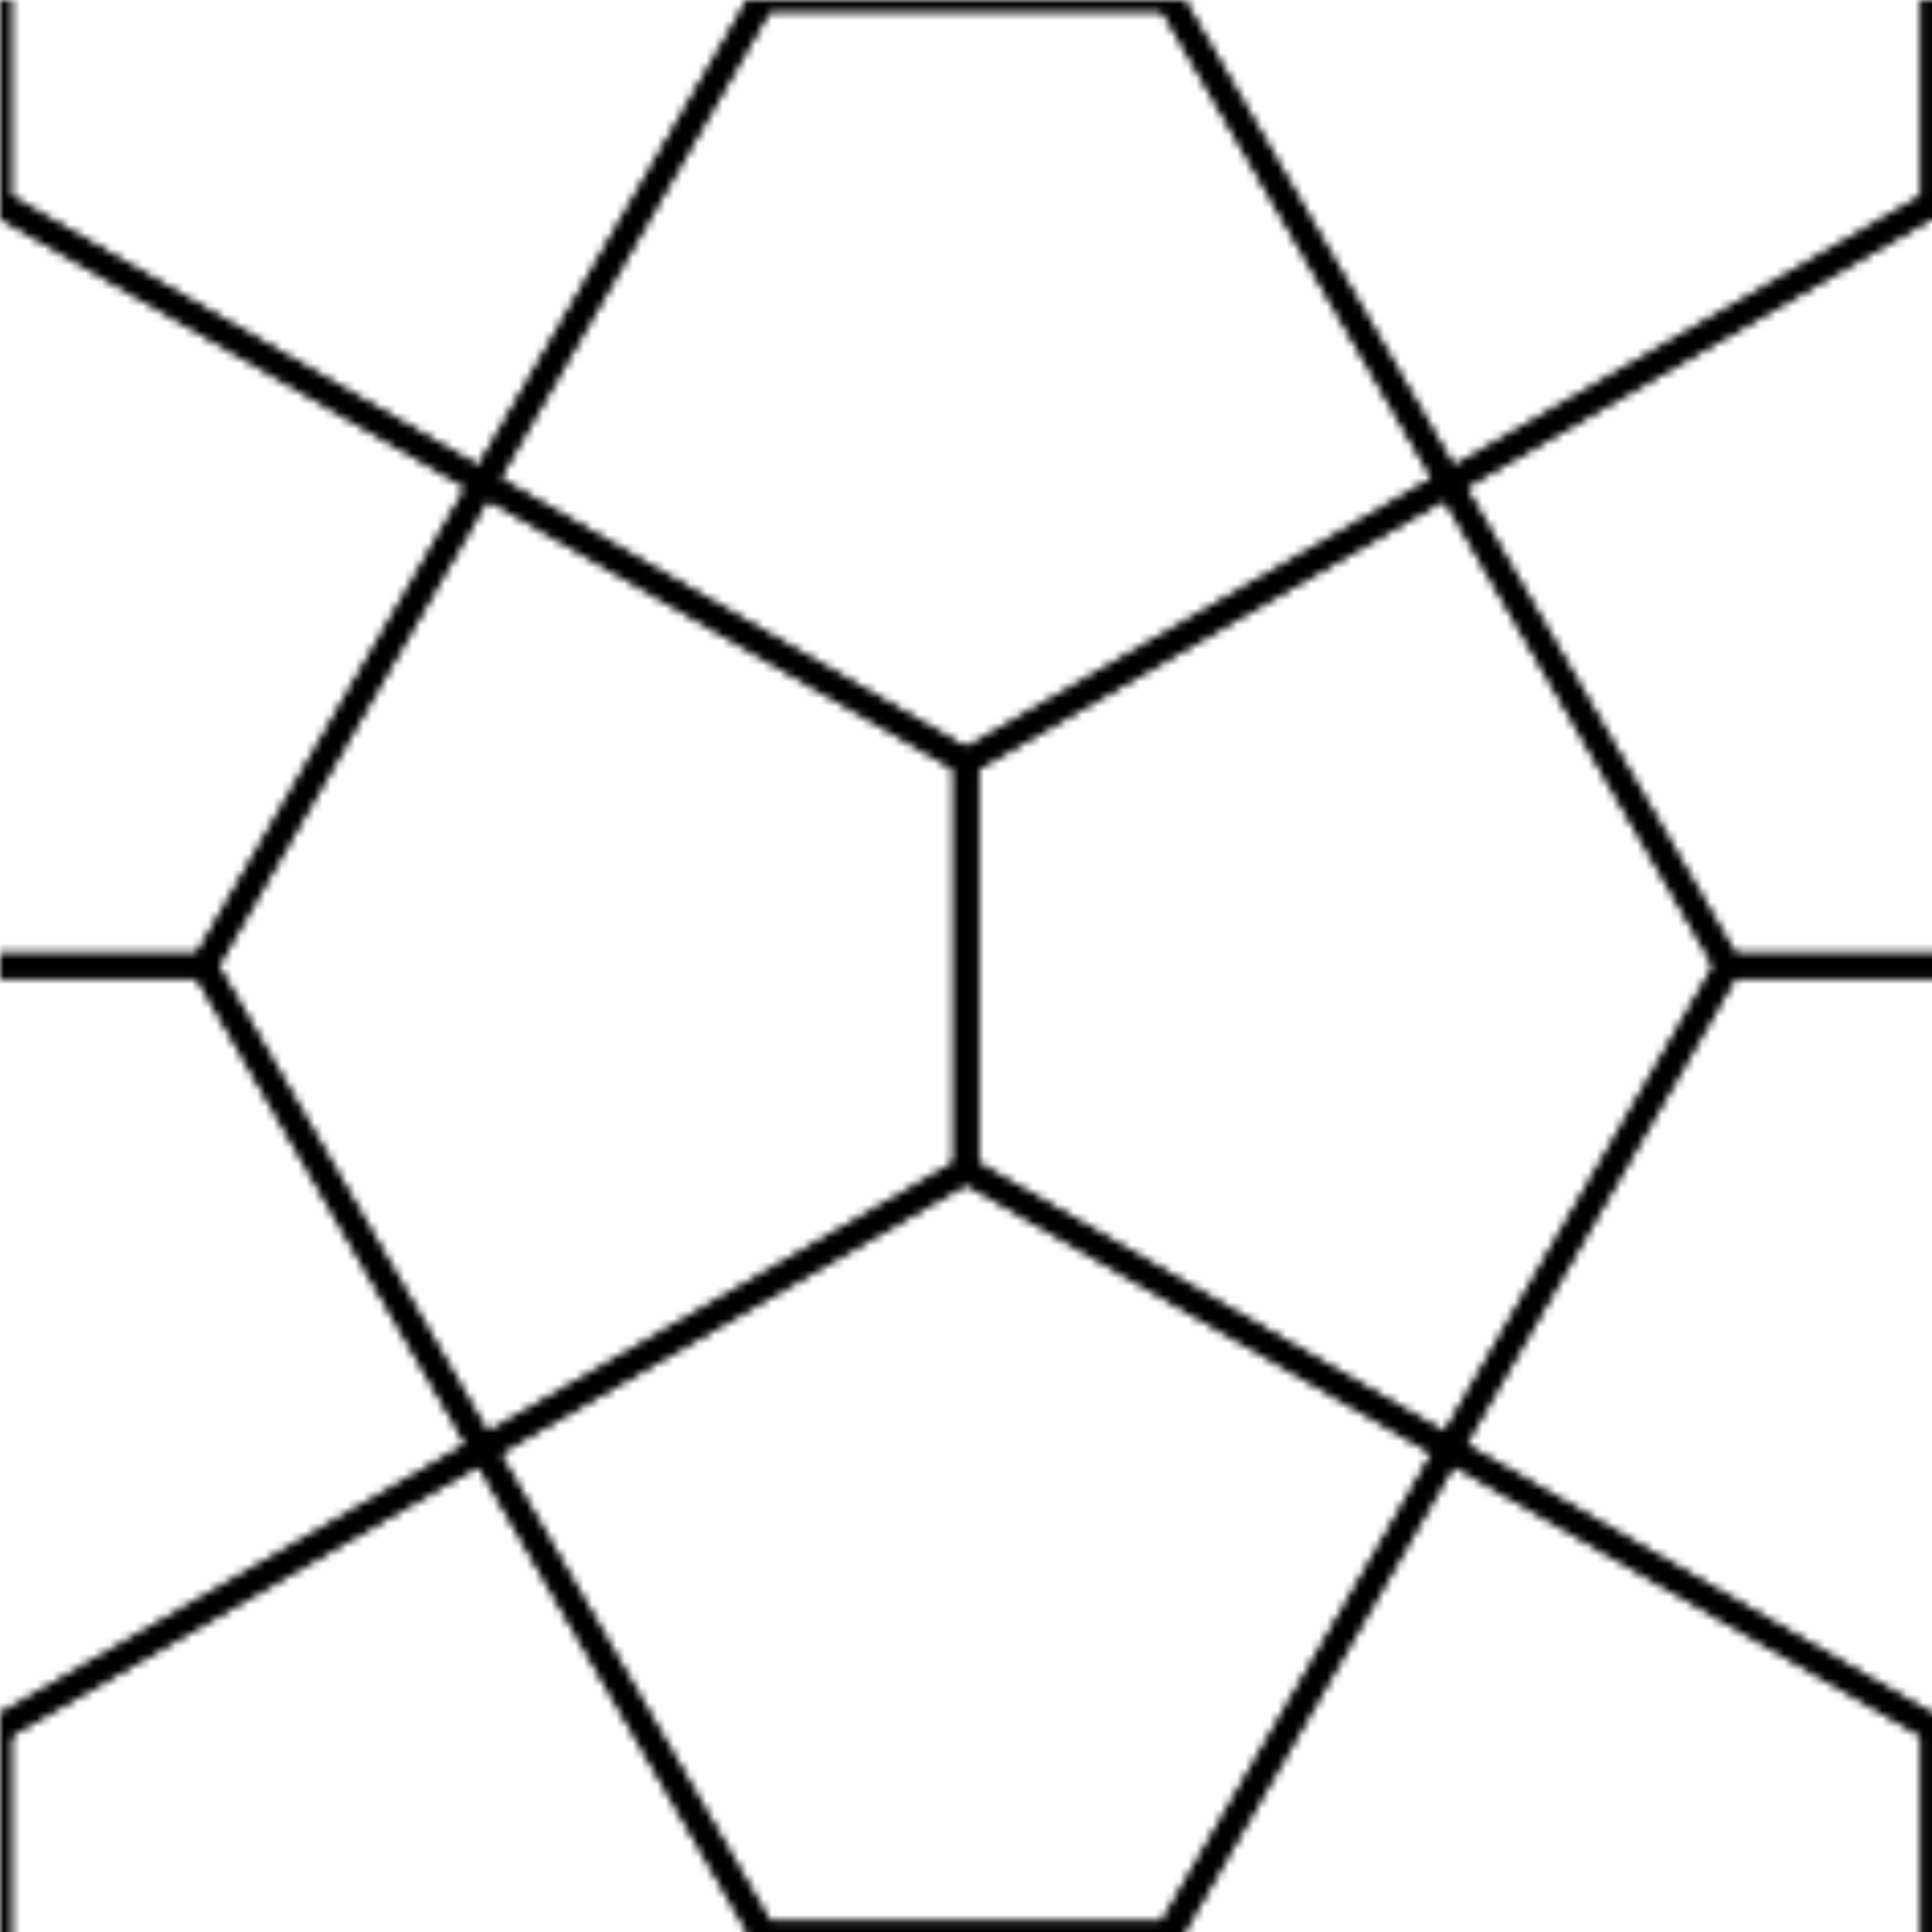 <svg xmlns="http://www.w3.org/2000/svg" viewbox="-118.3, -118.3, 236.6, 236.6" width="236.6" height="236.6" id="test">
  <defs>
    <g id="atomgeometry">
      <polygon points="0.000, 25.00 59.15, 59.15 93.30, 0.000 59.15, -59.15 0.000, -25.00 0.000, 25.00"/><polygon points="0.000, -25.00 -59.15, -59.15 -93.30, 0.000 -59.15, 59.15 0.000, 25.00 0.000, -25.00"/><polygon points="-25.00, -118.3 -59.15, -59.15 0.000, -25.00 59.15, -59.15 25.00, -118.3 -25.00, -118.3"/><polygon points="25.00, 118.3 59.15, 59.15 0.000, 25.00 -59.15, 59.15 -25.00, 118.3 25.00, 118.3"/><polygon points="-143.3, 0.000 -177.4, 59.15 -118.3, 93.30 -59.15, 59.15 -93.30, 0.000 -143.3, 0.000"/><polygon points="93.30, 0.000 59.15, 59.15 118.3, 93.30 177.4, 59.15 143.3, 0.000 93.30, 0.000"/><polygon points="-93.30, 0.000 -59.15, -59.15 -118.3, -93.30 -177.4, -59.15 -143.3, 0.000 -93.30, 0.000"/><polygon points="143.3, 0.000 177.4, -59.15 118.3, -93.30 59.15, -59.15 93.30, 0.000 143.3, 0.000"/><polygon points="-118.3, -93.30 -59.15, -59.15 -25.00, -118.3 -59.15, -177.4 -118.3, -143.3 -118.3, -93.30"/><polygon points="-118.3, 143.3 -59.15, 177.4 -25.00, 118.3 -59.15, 59.15 -118.3, 93.30 -118.3, 143.3"/><polygon points="118.3, -143.3 59.15, -177.4 25.00, -118.3 59.15, -59.15 118.3, -93.30 118.3, -143.3"/><polygon points="118.3, 93.30 59.15, 59.15 25.00, 118.3 59.15, 177.4 118.3, 143.3 118.3, 93.30"/></g><g id="uniongeometry"><polygon points="0.000, 25.00 59.15, 59.15 93.30, 0.000 59.15, -59.15 0.000, -25.00 0.000, 25.00"/><polygon points="0.000, -25.00 -59.15, -59.15 -93.30, 0.000 -59.15, 59.15 0.000, 25.00 0.000, -25.00"/><polygon points="-25.00, -118.3 -59.15, -59.15 0.000, -25.00 59.15, -59.15 25.00, -118.3 -25.00, -118.3"/><polygon points="25.00, 118.3 59.15, 59.15 0.000, 25.00 -59.15, 59.15 -25.00, 118.3 25.00, 118.3"/><polygon points="-143.3, 0.000 -177.4, 59.15 -118.3, 93.30 -59.15, 59.15 -93.30, 0.000 -143.3, 0.000"/><polygon points="93.30, 0.000 59.15, 59.15 118.3, 93.30 177.4, 59.15 143.3, 0.000 93.30, 0.000"/><polygon points="-93.30, 0.000 -59.15, -59.15 -118.3, -93.30 -177.4, -59.15 -143.3, 0.000 -93.30, 0.000"/><polygon points="143.3, 0.000 177.4, -59.15 118.3, -93.30 59.15, -59.15 93.30, 0.000 143.3, 0.000"/><polygon points="-118.3, -93.30 -59.15, -59.15 -25.00, -118.3 -59.15, -177.4 -118.3, -143.3 -118.3, -93.30"/><polygon points="-118.3, 143.3 -59.15, 177.4 -25.00, 118.3 -59.15, 59.15 -118.3, 93.30 -118.3, 143.3"/><polygon points="118.3, -143.3 59.15, -177.4 25.00, -118.3 59.15, -59.15 118.3, -93.30 118.3, -143.3"/><polygon points="118.3, 93.30 59.15, 59.15 25.00, 118.3 59.15, 177.4 118.3, 143.3 118.3, 93.30"/>
    </g>
    <mask id="strapworkmask">
      <use href="#uniongeometry" x="118.3" y="118.3" stroke-width="3" stroke="white" fill="transparent"/>
    </mask>
  </defs>
  <rect id="strapwork" width="100%" height="100%" fill="black" mask="url(#strapworkmask)"/>
</svg>
